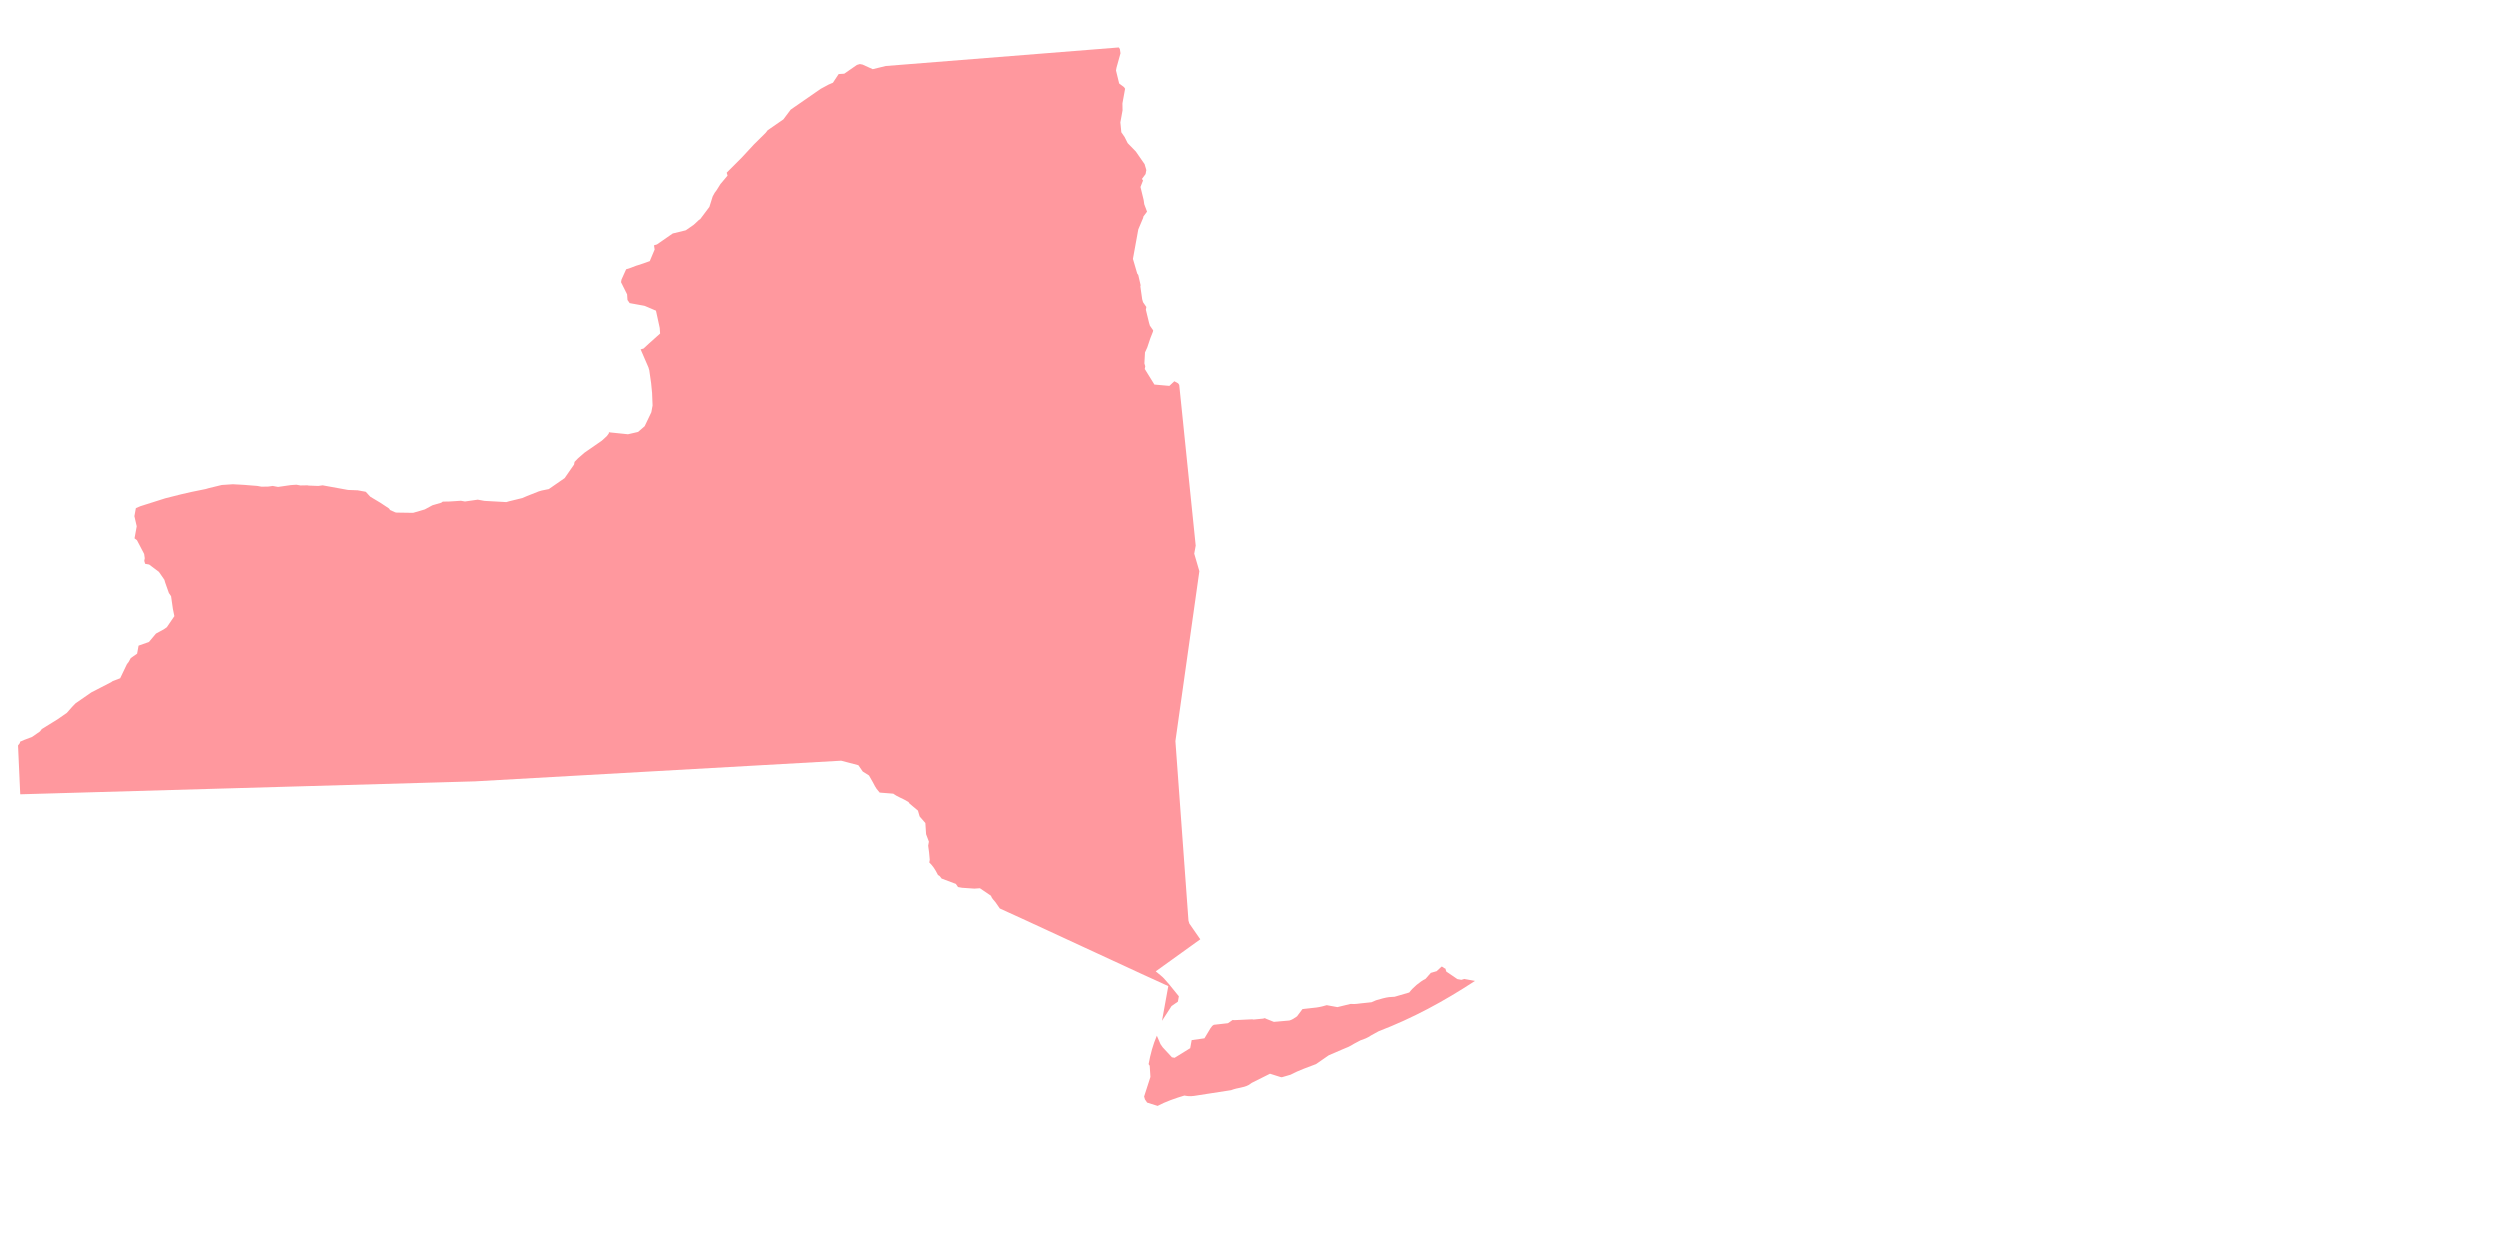<?xml version="1.0" encoding="utf-8"?>
<!-- Generator: Adobe Illustrator 23.0.1, SVG Export Plug-In . SVG Version: 6.00 Build 0)  -->
<svg version="1.1" id="Layer_1" xmlns="http://www.w3.org/2000/svg" xmlns:xlink="http://www.w3.org/1999/xlink" x="0px" y="0px"
	 viewBox="0 0 500 250" style="enable-background:new 0 0 500 250;" xml:space="preserve">
<style type="text/css">
	.st0{opacity:0.75;enable-background:new    ;}
	.st1{fill:#FF767D;}
</style>
<g class="st0">
	<path class="st1" d="M232.639,202.845l-0.239,1.314l1.909-2.95l1.267-0.877c0.146-0.804,0.097-0.535,0.195-1.072
		c-3.386-4.211-2.946-3.578-4.627-4.991l8.91-6.406l-2.191-3.163l-0.171-0.584l-2.612-35.889l4.79-33.992l-0.171-0.584l-0.853-2.92
		l0.049-0.269l0.097-0.535l0.049-0.269l0.097-0.535l-3.293-32.139l-0.22-0.317l-0.755-0.415l-0.998,0.926l-2.995-0.266l-1.925-3.115
		l0.097-0.535l-0.171-0.584l0.12-2.191l0.463-1.024l0.609-1.827l0.512-1.29l0.049-0.269l-0.22-0.317l-0.438-0.632l-0.171-0.584
		l-0.634-2.606l0.049-0.269l0.049-0.269l-0.658-0.95l-0.171-0.584l-0.366-2.557l0.049-0.269l-0.463-2.022l-0.22-0.317l-0.853-2.92
		l0.048-0.262l0.243-1.339l0.049-0.269l0.341-1.876l0.243-1.339l0.097-0.535l0.049-0.269l0.973-2.314l0.049-0.269l0.73-0.975
		l-0.554-1.481l-0.123-0.852l-0.635-2.606l0.512-1.29l-0.22-0.317l0.73-0.975l0.146-0.804l-0.34-1.169l-0.22-0.317l-0.22-0.317
		l-0.438-0.632l-0.878-1.267l-1.633-1.679l-0.609-1.218l-0.658-0.95l-0.194-1.973l0.146-0.804l0.097-0.535l0.195-1.072l-0.025-1.387
		l0.389-2.142l0.146-0.804l-0.22-0.317l-0.969-0.724l-0.634-2.606l0.097-0.535l0.804-2.897l-0.123-0.852l-0.22-0.317l-46.6,3.71
		l-2.606,0.634l-2.045-0.924l-0.535-0.097l-0.584,0.172l-2.531,1.753l-1.121,0.074l-1.144,1.73l-0.901,0.389l-1.533,0.829
		l-0.632,0.438l-2.849,1.973l-0.95,0.658l-0.95,0.658l-0.632,0.438l-1.461,1.948l-0.95,0.658l-0.632,0.438l-0.95,0.658l-0.632,0.438
		l-0.366,0.486l-2.362,2.337l-2.411,2.605l-3.041,3.046l0.171,0.584l-1.413,1.681l-0.778,1.241l-0.366,0.486l-0.415,0.755
		l-0.658,2.094l-1.825,2.434l-0.317,0.22l-0.997,0.929l-0.317,0.22l-1.267,0.878l-2.606,0.634l-0.632,0.438l-2.531,1.753
		l-0.584,0.172l0.123,0.852l-0.973,2.314l-2.07,0.727l-0.584,0.171l-1.485,0.561l-0.584,0.171l-0.924,2.045l-0.049,0.269
		l-0.049,0.269l1.214,2.431l0.074,1.121l0.438,0.632l1.072,0.195l1.339,0.243l0.535,0.097l2.314,0.973l0.755,3.458l0.074,1.121
		l-2.311,2.069l-0.998,0.926l-0.584,0.171l1.559,3.604l0.171,0.584l0.366,2.557l0.194,1.973l0.097,2.508l-0.049,0.269l-0.195,1.072
		l-1.339,2.8l-1.315,1.144l-2.022,0.463l-3.53-0.363l-0.266-0.048l-0.049,0.269l-0.366,0.486l-0.998,0.926l-2.849,1.973
		l-0.632,0.438l-1.315,1.144l-0.681,0.706l-0.049,0.269l-0.049,0.269l-1.874,2.703l-0.95,0.658l-0.317,0.22l-0.317,0.22
		l-1.582,1.096l-1.436,0.292l-0.584,0.172l-2.384,0.943l-0.901,0.389l-2.606,0.634l-0.584,0.171l-4.382-0.243l-0.804-0.146
		l-0.535-0.097l-2.557,0.366l-0.535-0.097l-0.269-0.049l-2.239,0.146l-1.387,0.026l-0.317,0.22l-1.169,0.34l-0.584,0.171
		l-1.533,0.829l-2.337,0.683l-3.312-0.049l-0.269-0.049l-1.024-0.463l-0.22-0.317l-1.73-1.144l-1.996-1.193l-0.926-0.998
		l-1.072-0.195l-0.535-0.097l-1.925-0.072l-4.018-0.73l-1.072-0.195l-0.853,0.123l-1.925-0.072l-0.269-0.049l-1.387,0.025
		l-0.804-0.146l-1.121,0.074l-2.557,0.366l-1.072-0.195l-0.852,0.123l-1.387,0.026l-0.803-0.15l-2.726-0.217l-2.191-0.12
		l-1.121,0.074l-1.121,0.074l-2.606,0.634l-0.584,0.171l-2.874,0.586l-2.022,0.463l-3.189,0.804l-4.991,1.584l-0.901,0.389
		l-0.049,0.269l-0.243,1.339l0.463,2.022l-0.389,2.142l-0.049,0.269l0.486,0.366l1.438,2.752l0.123,0.852l-0.097,0.535l0.171,0.584
		l0.535,0.097l0.269,0.049l1.948,1.461l1.096,1.582l0.171,0.584l0.732,2.071l0.438,0.632l0.366,2.557l0.292,1.436l-1.51,2.216
		l-0.632,0.438l-1.533,0.829l-1.413,1.681l-2.071,0.732l-0.292,1.607l-1.267,0.878l-0.415,0.755l-0.366,0.486l-1.339,2.8
		l-1.485,0.56l-0.317,0.22l-3.967,2.045l-3.164,2.191l-0.681,0.706l-1.047,1.193l-0.632,0.438l-1.267,0.878l-3.115,1.925
		l-0.366,0.486l-1.582,1.096l-1.485,0.56l-0.901,0.389l-0.049,0.269l-0.366,0.486l0.44,9.764l90.955-2.588l73.239-4.131l3.432,0.901
		c0.22,0.317,0.658,0.95,0.878,1.267l1.242,0.778c1.487,2.483,0.998,2.119,2.142,3.432l2.728,0.218
		c0.975,0.73,1.779,0.876,3.02,1.656l0.22,0.318l1.681,1.413l0.34,1.169l1.144,1.315l0.146,2.239l0.561,1.485l-0.146,0.804
		c0.123,0.852,0.243,1.704,0.318,2.823l-0.097,0.535c0.707,0.681,1.144,1.315,1.753,2.531c0.269,0.049,0.486,0.366,0.707,0.681
		l2.849,1.07l0.438,0.632l0.804,0.146l2.46,0.169l1.121-0.074l2.216,1.51c0.171,0.584,0.658,0.95,0.878,1.267l0.878,1.267
		c0.269,0.049,33.434,15.478,33.702,15.527C233.272,199.362,233.515,198.023,232.639,202.845z"/>
	<path class="st1" d="M292.858,195.792l-0.583,0.172l-0.804-0.146l-2.216-1.51l-0.171-0.584c-0.269-0.049-0.486-0.366-0.755-0.415
		l-0.998,0.926l-1.169,0.34l-1.047,1.193c-1.218,0.609-2.531,1.753-3.261,2.729l-2.923,0.852l-1.121,0.074
		c-0.852,0.123-1.436,0.292-2.606,0.634l-0.901,0.389c-3.944,0.391-2.557,0.366-4.213,0.342l-2.606,0.634
		c-1.072-0.195-0.804-0.146-2.142-0.389c-0.584,0.171-1.169,0.34-2.022,0.463l-2.826,0.317l-1.096,1.461
		c-0.632,0.438-0.95,0.658-1.533,0.829l-3.092,0.269l-1.29-0.512c-0.269-0.049-0.486-0.366-0.804-0.146l-1.973,0.194l-0.269-0.049
		l-3.627,0.172l-0.269-0.049l-0.95,0.658l-2.823,0.318l-0.317,0.22l-0.366,0.486l-1.197,1.996l-2.557,0.366l-0.049,0.269
		c-0.097,0.535-0.146,0.804-0.243,1.339l-3.117,1.924l-0.535-0.097l-1.85-1.996l-0.22-0.317l-0.22-0.318l-0.73-1.689
		c-0.77,1.777-1.277,3.637-1.649,5.686l0.22,0.318l0.146,2.239l-1.265,3.921l0.171,0.584l0.438,0.632l2.093,0.658
		c1.533-0.829,3.604-1.559,5.357-2.07c0.535,0.097,1.072,0.195,1.925,0.072c2.557-0.366,4.845-0.78,7.402-1.146
		c1.485-0.56,2.288-0.415,3.506-1.024l0.632-0.438l3.652-1.827l2.093,0.658l0.269,0.049l1.169-0.34l0.584-0.171
		c1.533-0.829,3.604-1.559,5.088-2.119l1.267-0.878l1.267-0.877l2.703-1.169c2.385-0.95,1.218-0.609,3.652-1.827
		c2.071-0.732,0.901-0.389,3.652-1.827c6.841-2.631,12.976-5.943,19.258-10.061L292.858,195.792z"/>
</g>
</svg>
